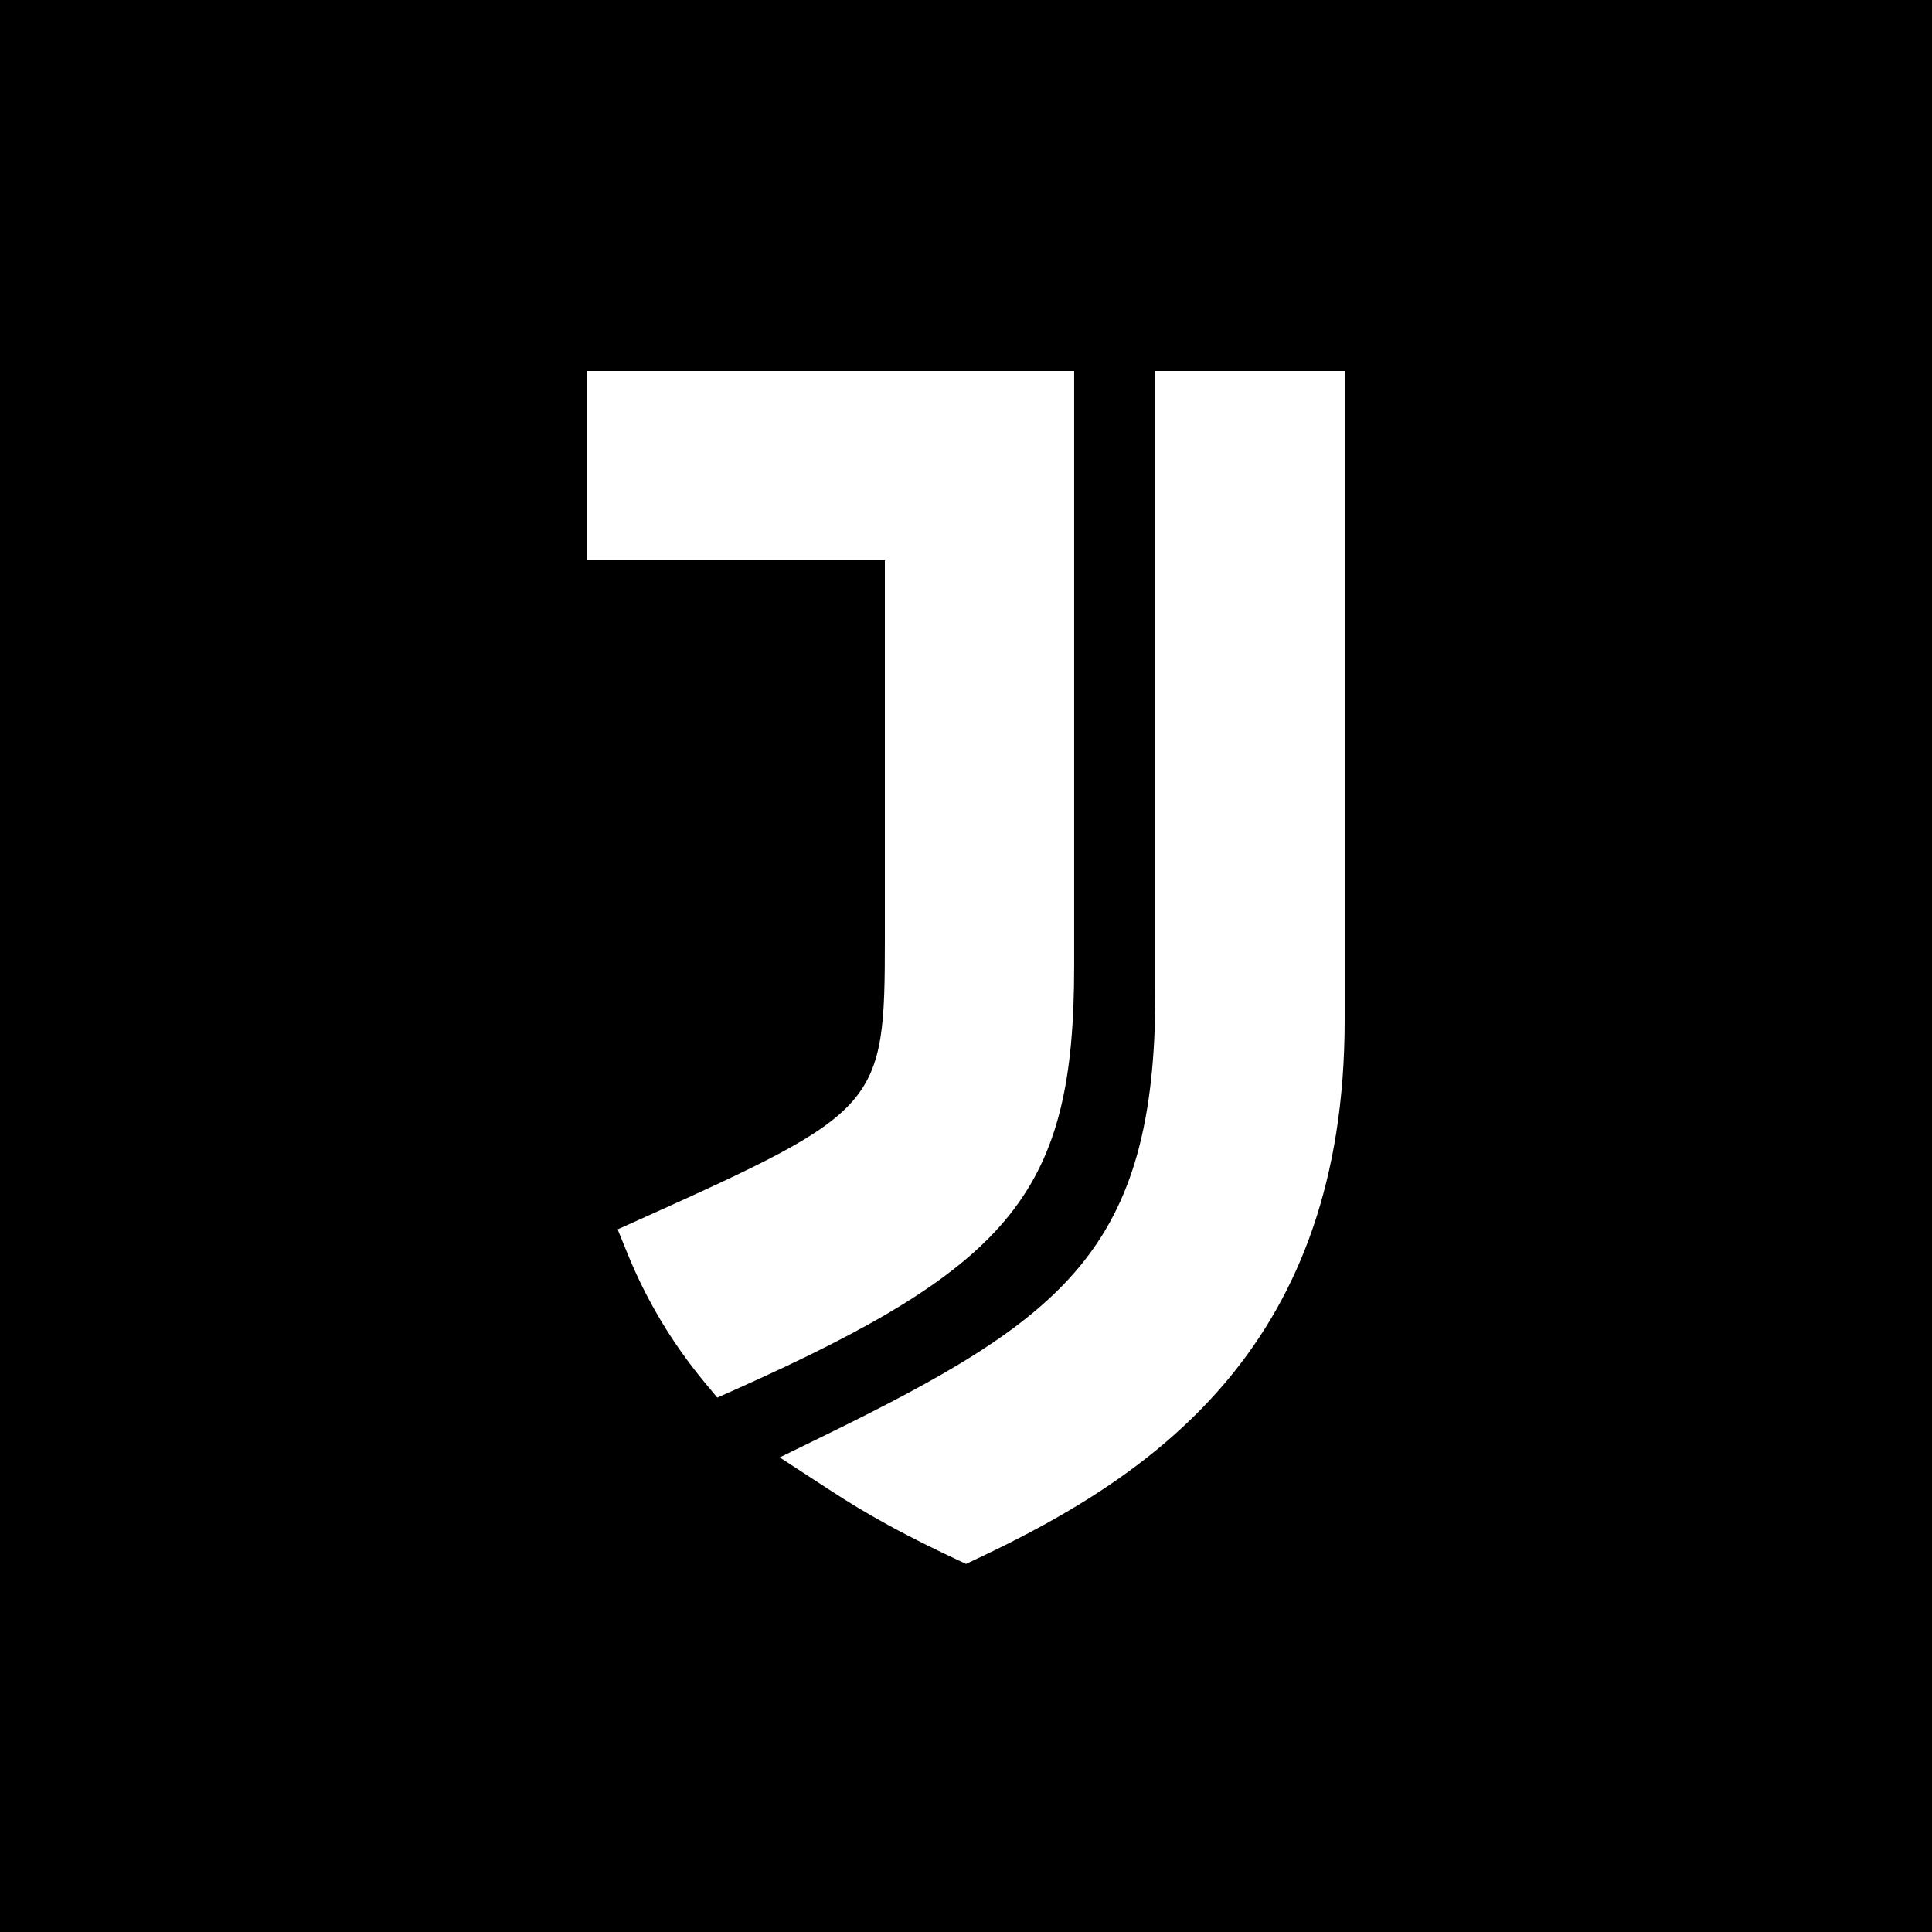 <svg xmlns="http://www.w3.org/2000/svg" xmlns:xlink="http://www.w3.org/1999/xlink" viewBox="0,0,256,256" width="50px" height="50px"><rect x="0" y="0" width="256" height="256" fill="#808080" stroke="none"/><g transform="translate(38.4,38.4) scale(0.7,0.7)"><g fill="#000000" fill-rule="nonzero" stroke="none" stroke-width="1" stroke-linecap="butt" stroke-linejoin="miter" stroke-miterlimit="10" stroke-dasharray="" stroke-dashoffset="0" font-family="none" font-weight="none" font-size="none" text-anchor="none" style="mix-blend-mode: normal"><path d="M-54.857,310.857v-365.714h365.714v365.714z" id="bgRectangle"></path></g><g fill="#ffffff" fill-rule="nonzero" stroke="none" stroke-width="1" stroke-linecap="butt" stroke-linejoin="miter" stroke-miterlimit="10" stroke-dasharray="" stroke-dashoffset="0" font-family="none" font-weight="none" font-size="none" text-anchor="none" style="mix-blend-mode: normal"><g transform="scale(5.12,5.12)"><path d="M11,3v7h11v14c0,6.168 -0.168,6.363 -9,10.342l-0.879,0.395l0.363,0.893c0.697,1.718 1.652,3.313 2.836,4.744l0.484,0.584l0.693,-0.309c10.282,-4.591 12.502,-7.371 12.502,-15.648v-22zM32,3v23c0,9.483 -3.375,12.029 -12.305,16.395l-1.582,0.773l1.475,0.961c1.151,0.752 2.34,1.528 4.986,2.775l0.426,0.201l0.426,-0.201c6.712,-3.161 13.574,-7.998 13.574,-19.904v-24z"></path></g></g></g></svg>